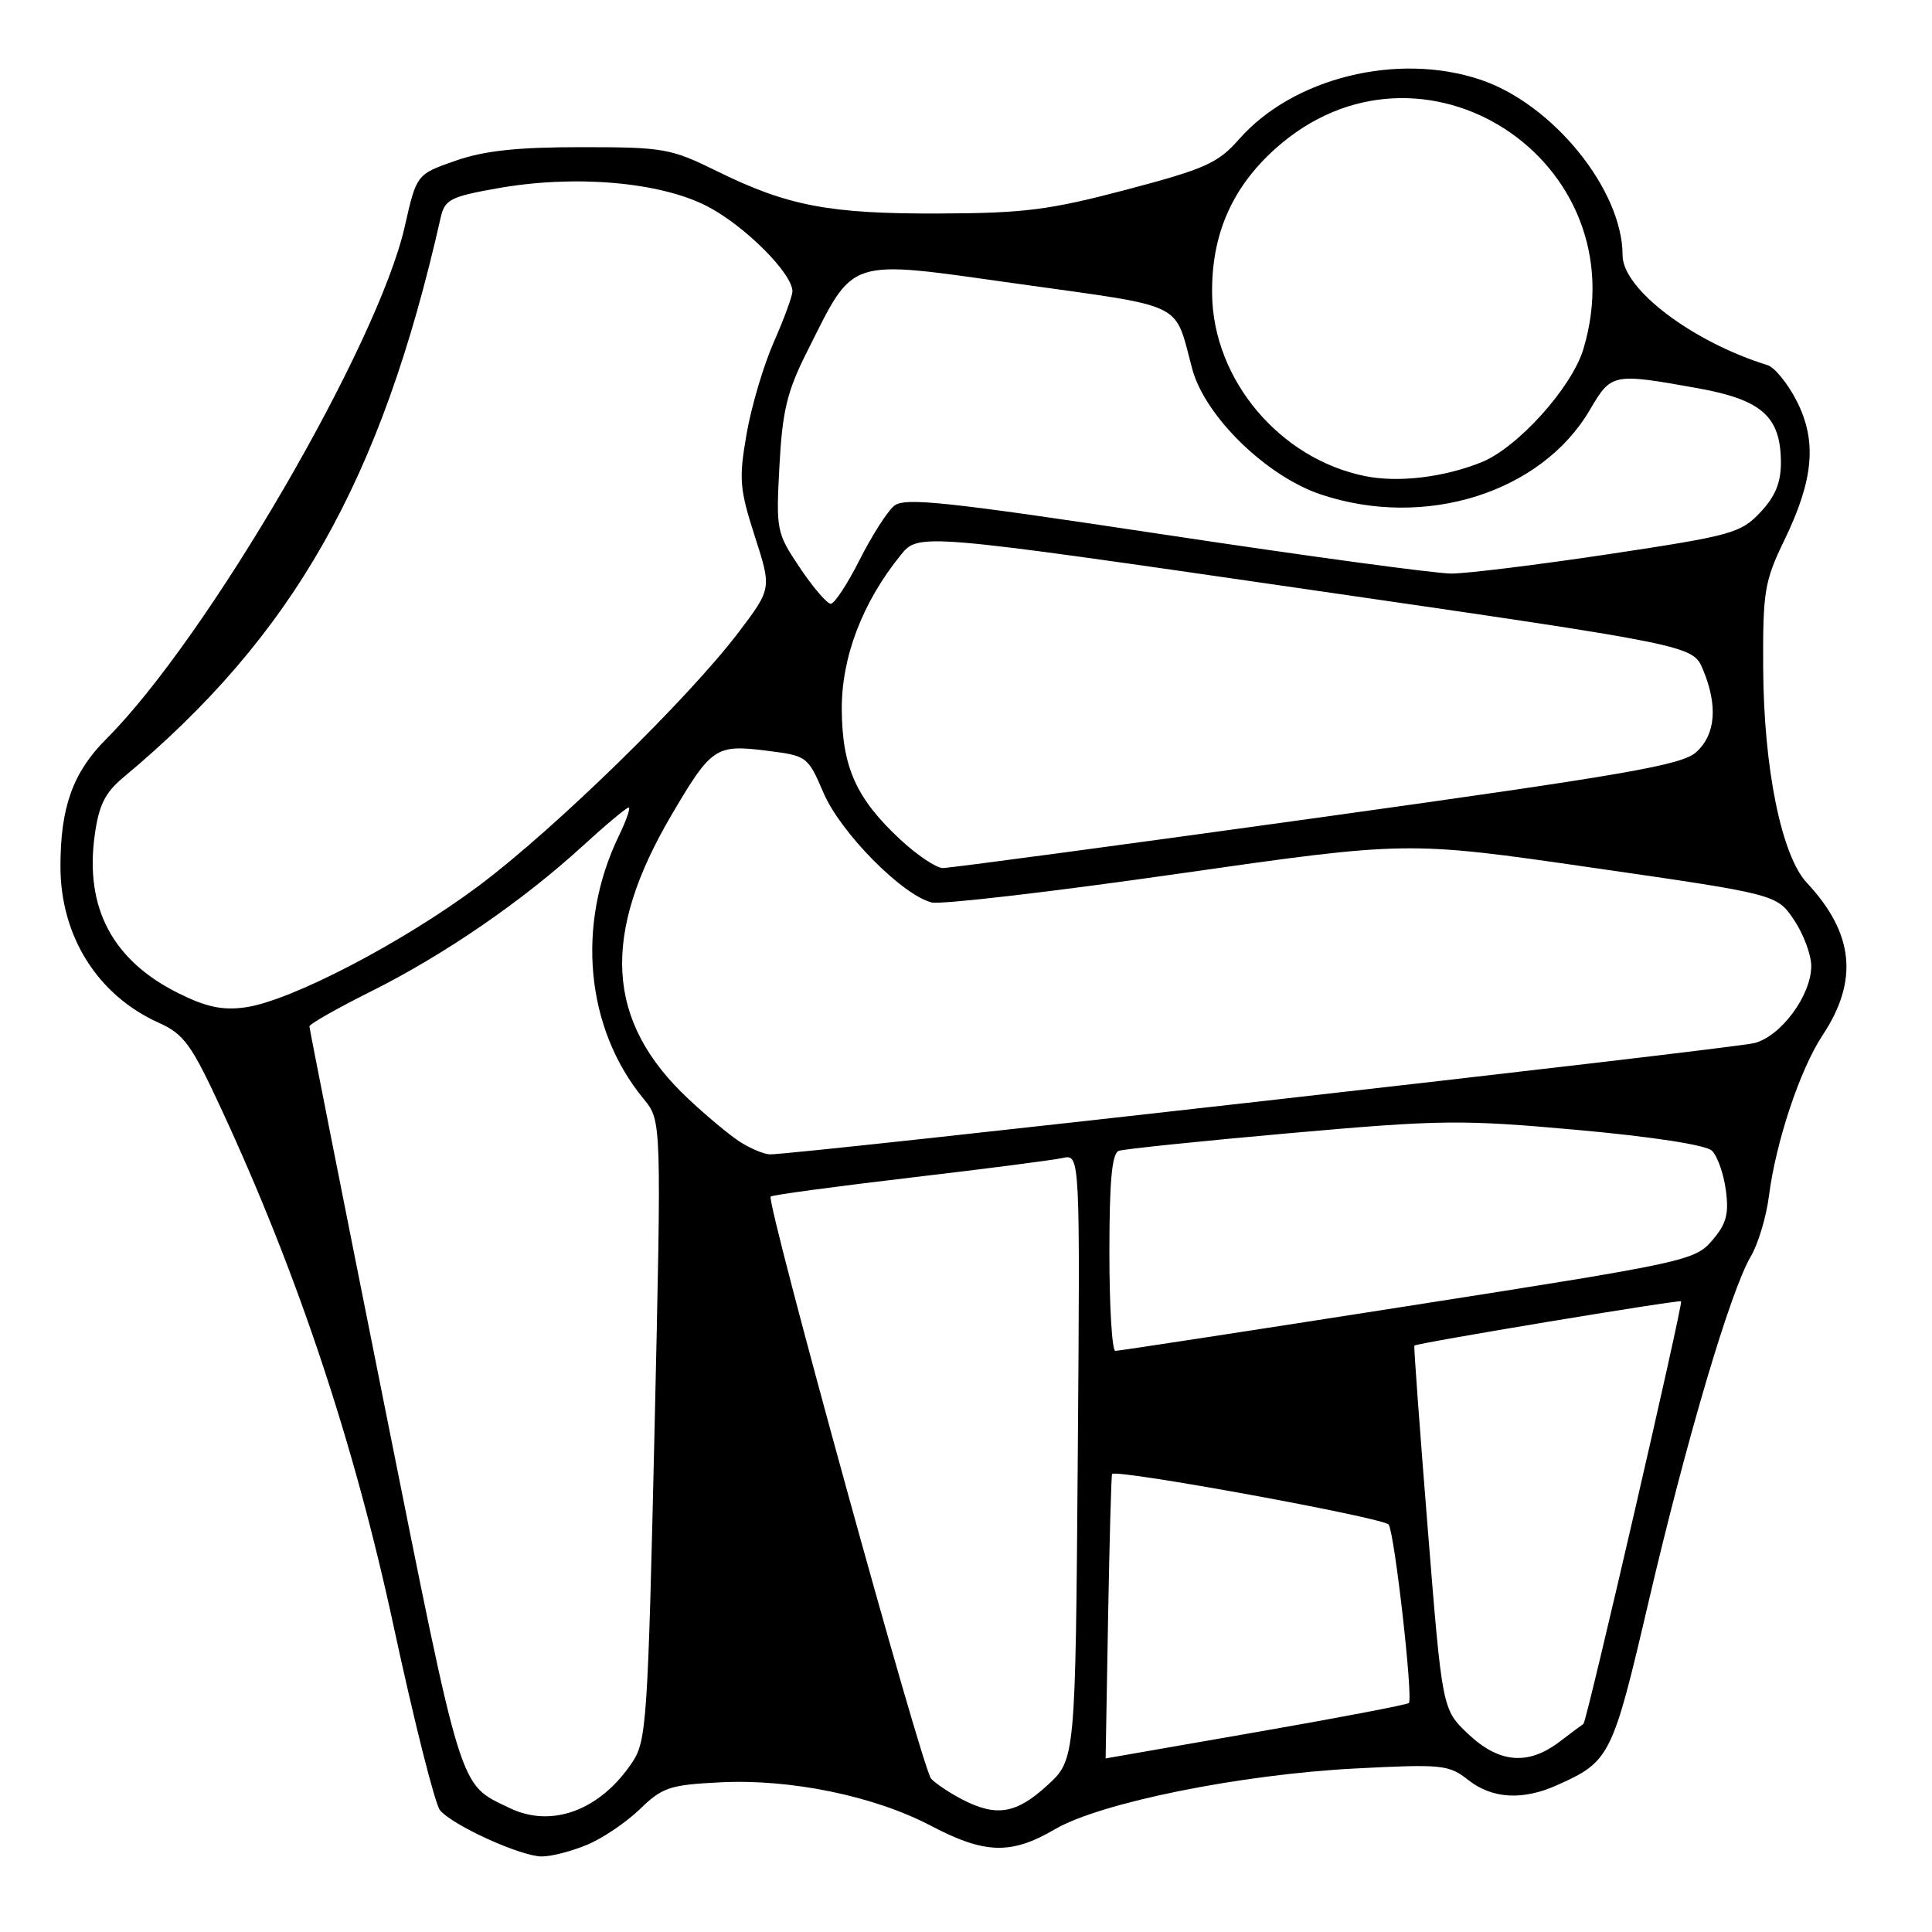 <?xml version="1.0" encoding="UTF-8" standalone="no"?>
<!DOCTYPE svg PUBLIC "-//W3C//DTD SVG 1.1//EN" "http://www.w3.org/Graphics/SVG/1.1/DTD/svg11.dtd" >
<svg xmlns="http://www.w3.org/2000/svg" xmlns:xlink="http://www.w3.org/1999/xlink" version="1.1" viewBox="0 0 256 256">
 <g >
 <path fill="currentColor"
d=" M 77.78 244.45 C 79.83 243.60 82.98 241.47 84.79 239.72 C 87.77 236.83 88.76 236.50 95.40 236.17 C 104.76 235.69 115.86 237.98 123.36 241.93 C 130.50 245.68 133.99 245.78 139.79 242.38 C 145.81 238.86 164.37 235.11 179.65 234.33 C 191.08 233.74 191.97 233.83 194.54 235.85 C 197.71 238.35 201.74 238.59 206.28 236.56 C 213.34 233.41 213.65 232.80 218.46 212.18 C 223.48 190.70 229.29 171.07 231.98 166.50 C 232.96 164.85 234.04 161.25 234.39 158.50 C 235.31 151.30 238.51 141.69 241.50 137.18 C 246.30 129.92 245.66 123.66 239.42 116.98 C 236.05 113.37 233.70 101.80 233.63 88.50 C 233.58 78.38 233.80 77.03 236.42 71.61 C 240.33 63.55 240.78 58.46 238.07 53.13 C 236.88 50.80 235.14 48.67 234.20 48.38 C 224.26 45.31 215.00 38.30 215.00 33.83 C 215.00 25.15 205.74 13.74 196.11 10.54 C 185.14 6.89 171.32 10.32 164.18 18.45 C 161.39 21.62 159.72 22.37 149.27 25.13 C 139.08 27.82 135.75 28.25 124.50 28.29 C 109.90 28.35 104.39 27.30 95.02 22.69 C 88.87 19.66 87.95 19.50 77.02 19.50 C 68.51 19.50 64.15 19.97 60.35 21.30 C 55.20 23.10 55.20 23.10 53.64 29.98 C 50.10 45.68 27.48 84.52 14.08 97.92 C 9.67 102.33 8.01 106.93 8.01 114.78 C 8.00 124.02 12.91 131.85 20.99 135.50 C 24.37 137.02 25.34 138.34 29.32 146.94 C 39.42 168.70 46.95 191.30 52.15 215.45 C 54.87 228.08 57.64 239.06 58.30 239.86 C 59.96 241.87 69.00 245.98 71.78 245.99 C 73.04 246.00 75.74 245.30 77.78 244.45 Z  M 67.50 239.56 C 60.74 236.28 61.37 238.32 50.86 185.81 C 45.44 158.72 41.00 136.30 41.00 136.00 C 41.00 135.69 44.71 133.59 49.25 131.32 C 58.84 126.53 69.21 119.41 77.17 112.13 C 80.25 109.31 83.01 107.00 83.30 107.00 C 83.58 107.00 83.00 108.70 81.99 110.78 C 76.30 122.57 77.60 136.30 85.30 145.63 C 87.66 148.50 87.66 148.50 86.73 189.50 C 85.85 227.97 85.67 230.68 83.79 233.50 C 79.53 239.89 73.10 242.28 67.50 239.56 Z  M 127.50 238.44 C 125.85 237.58 124.00 236.35 123.38 235.69 C 122.21 234.44 101.47 159.19 102.12 158.55 C 102.33 158.34 110.60 157.23 120.50 156.06 C 130.40 154.90 139.54 153.72 140.81 153.44 C 143.12 152.93 143.12 152.93 142.81 193.04 C 142.50 233.16 142.50 233.16 138.76 236.58 C 134.65 240.34 132.03 240.78 127.50 238.44 Z  M 146.83 214.25 C 147.02 203.94 147.25 195.41 147.36 195.31 C 148.02 194.64 183.46 201.13 184.01 202.02 C 184.81 203.32 187.27 225.06 186.68 225.66 C 186.45 225.88 177.32 227.63 166.39 229.53 C 155.45 231.44 146.50 233.00 146.50 233.00 C 146.50 233.00 146.65 224.56 146.83 214.25 Z  M 194.53 229.75 C 191.10 226.50 191.10 226.50 189.18 202.50 C 188.12 189.30 187.32 178.41 187.41 178.30 C 187.67 177.97 222.48 172.19 222.75 172.43 C 223.05 172.71 210.25 228.12 209.82 228.42 C 209.64 228.53 208.20 229.61 206.62 230.81 C 202.46 233.96 198.63 233.63 194.53 229.75 Z  M 147.00 165.97 C 147.00 156.45 147.34 152.82 148.25 152.49 C 148.94 152.25 159.18 151.19 171.00 150.14 C 190.99 148.37 193.66 148.34 209.00 149.72 C 218.94 150.62 226.03 151.71 226.83 152.47 C 227.56 153.16 228.39 155.51 228.68 157.68 C 229.11 160.87 228.76 162.17 226.86 164.38 C 224.57 167.04 223.38 167.30 186.54 173.06 C 165.66 176.33 148.22 179.00 147.79 179.00 C 147.35 179.00 147.00 173.14 147.00 165.97 Z  M 98.00 151.27 C 96.62 150.37 93.55 147.81 91.17 145.57 C 80.26 135.32 79.60 123.91 89.02 107.92 C 94.25 99.03 94.84 98.63 101.50 99.46 C 106.95 100.14 107.03 100.19 109.14 105.10 C 111.40 110.35 119.55 118.60 123.45 119.58 C 124.67 119.88 139.35 118.18 156.08 115.78 C 186.50 111.43 186.50 111.43 210.97 114.97 C 235.43 118.50 235.43 118.50 237.72 121.90 C 238.97 123.77 240.00 126.51 240.00 128.00 C 240.00 131.88 236.01 137.29 232.48 138.21 C 229.51 138.98 104.86 153.07 102.00 152.96 C 101.17 152.92 99.38 152.16 98.00 151.27 Z  M 23.59 131.58 C 14.90 127.24 11.22 120.28 12.55 110.67 C 13.09 106.72 13.91 105.05 16.30 103.05 C 38.89 84.22 50.51 63.74 58.39 28.84 C 58.93 26.45 59.67 26.06 65.86 24.96 C 76.07 23.13 87.34 24.08 93.65 27.30 C 98.59 29.83 105.00 36.21 105.00 38.60 C 105.00 39.23 103.89 42.25 102.54 45.31 C 101.19 48.37 99.56 53.85 98.93 57.48 C 97.89 63.46 97.99 64.76 100.01 71.04 C 102.25 77.99 102.25 77.99 97.89 83.75 C 91.21 92.56 73.53 109.82 63.50 117.33 C 53.38 124.90 38.52 132.64 32.50 133.48 C 29.47 133.90 27.31 133.44 23.59 131.58 Z  M 119.30 111.25 C 113.45 105.81 111.59 101.67 111.54 94.00 C 111.50 87.09 114.27 79.82 119.34 73.56 C 121.72 70.62 121.72 70.62 173.01 78.06 C 224.31 85.50 224.31 85.50 225.65 88.72 C 227.65 93.49 227.33 97.35 224.75 99.67 C 222.83 101.39 215.44 102.67 174.50 108.37 C 148.10 112.04 125.79 115.03 124.92 115.02 C 124.05 115.01 121.52 113.31 119.30 111.25 Z  M 106.00 75.25 C 102.89 70.62 102.82 70.28 103.28 61.72 C 103.67 54.45 104.29 51.88 106.88 46.72 C 113.33 33.91 111.87 34.38 135.00 37.62 C 157.41 40.77 155.55 39.85 157.98 48.90 C 159.68 55.18 167.81 63.11 175.03 65.52 C 188.82 70.14 204.23 65.29 210.66 54.32 C 213.51 49.45 213.67 49.42 224.90 51.43 C 233.44 52.96 235.94 55.17 235.98 61.23 C 235.99 63.95 235.25 65.76 233.25 67.89 C 230.66 70.64 229.47 70.97 213.30 73.41 C 203.83 74.83 194.38 76.00 192.30 76.00 C 190.21 76.00 173.11 73.68 154.30 70.84 C 125.23 66.45 119.85 65.88 118.47 67.03 C 117.57 67.77 115.52 70.99 113.90 74.19 C 112.29 77.39 110.57 80.00 110.08 80.00 C 109.59 80.00 107.75 77.86 106.00 75.25 Z  M 180.90 63.09 C 169.58 60.81 160.76 50.34 160.61 39.00 C 160.50 31.14 163.21 24.90 168.97 19.72 C 188.25 2.38 217.30 21.24 209.81 46.24 C 208.28 51.36 201.06 59.36 196.26 61.27 C 191.22 63.27 185.28 63.97 180.90 63.09 Z "/>
</g>
</svg>